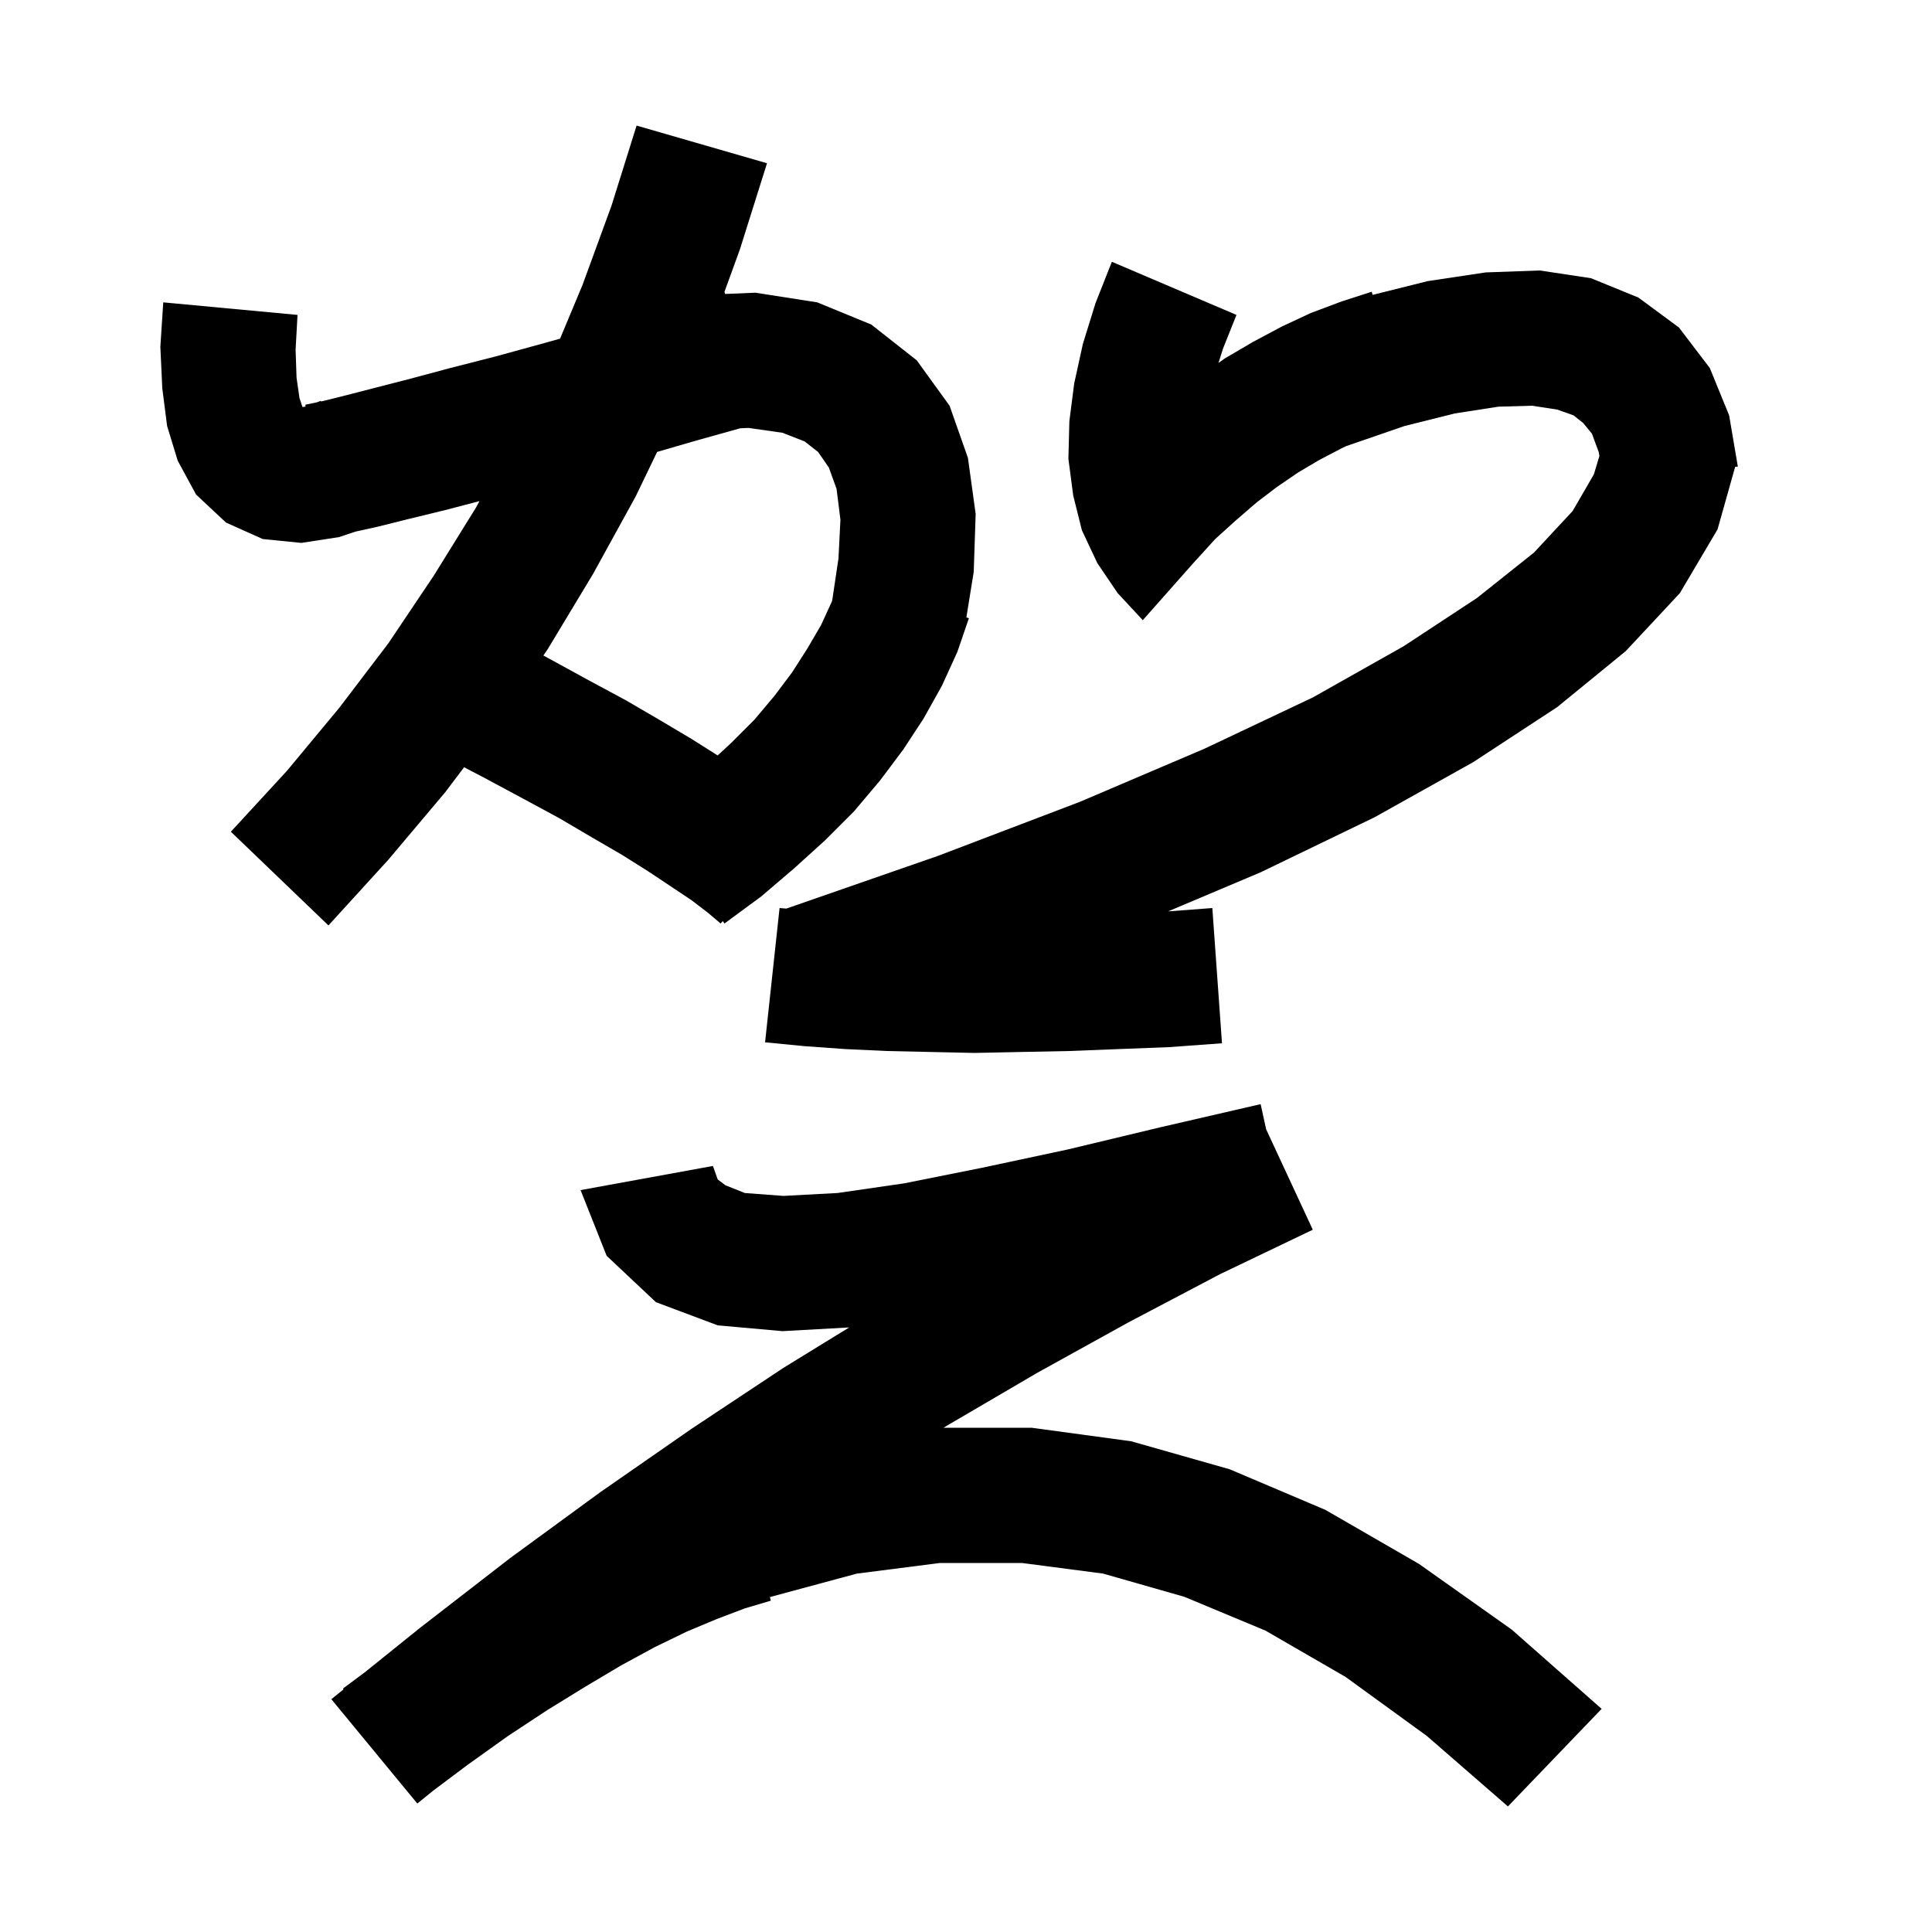 <svg xmlns="http://www.w3.org/2000/svg" xmlns:xlink="http://www.w3.org/1999/xlink" version="1.1" baseProfile="full" viewBox="0 0 200 200" width="200" height="200">
<g fill="black">
<path d="M 131.07 116.903 L 135.9 127.3 L 126.3 131.9 L 116.8 136.9 L 107.4 142.1 L 98.0 147.6 L 97.679 147.8 L 106.8 147.8 L 117.1 149.2 L 127.3 152.1 L 137.2 156.3 L 146.9 161.9 L 156.5 168.7 L 165.8 176.9 L 156.1 187.0 L 147.7 179.7 L 139.3 173.6 L 131.0 168.8 L 122.6 165.3 L 114.2 162.9 L 105.8 161.8 L 97.3 161.8 L 88.7 162.9 L 79.8 165.3 L 79.701 165.34 L 79.8 165.7 L 77.1 166.5 L 74.2 167.6 L 71.1 168.9 L 67.8 170.5 L 64.3 172.4 L 60.6 174.6 L 56.7 177.0 L 52.6 179.7 L 48.4 182.7 L 44.895 185.329 L 43.2 186.7 L 34.3 175.9 L 35.564 174.884 L 35.5 174.8 L 37.759 173.118 L 43.5 168.5 L 52.8 161.3 L 62.1 154.5 L 71.6 147.9 L 81.1 141.6 L 87.907 137.416 L 81.0 137.8 L 74.3 137.2 L 67.9 134.8 L 62.8 130.0 L 60.1 123.2 L 73.8 120.7 L 74.3 122.1 L 75.1 122.7 L 77.1 123.5 L 81.1 123.8 L 86.7 123.5 L 93.6 122.5 L 101.6 120.9 L 110.5 119.0 L 120.1 116.7 L 130.5 114.3 Z M 128.0 32.6 L 126.6 36.1 L 126.14 37.571 L 126.8 37.1 L 129.7 35.4 L 132.7 33.8 L 135.7 32.4 L 138.9 31.2 L 142.0 30.2 L 142.094 30.526 L 147.8 29.1 L 153.8 28.2 L 159.4 28.0 L 164.7 28.8 L 169.6 30.8 L 173.8 33.9 L 177.0 38.1 L 179.0 43.0 L 179.798 47.7 L 179.8 47.7 L 179.799 47.704 L 179.9 48.3 L 179.624 48.326 L 177.8 54.8 L 173.9 61.4 L 168.3 67.4 L 161.2 73.2 L 152.5 78.9 L 142.3 84.6 L 130.5 90.3 L 120.918 94.346 L 125.5 94.0 L 126.5 108.0 L 121.0 108.4 L 115.8 108.6 L 110.7 108.8 L 105.7 108.9 L 100.9 109.0 L 96.3 108.9 L 91.8 108.8 L 87.5 108.6 L 83.3 108.3 L 79.2 107.9 L 80.7 94.0 L 81.4 94.057 L 97.1 88.6 L 111.8 83.0 L 124.7 77.5 L 135.9 72.2 L 145.3 66.9 L 152.9 61.9 L 158.8 57.2 L 162.8 52.9 L 165.0 49.1 L 165.571 47.197 L 165.5 46.8 L 164.8 44.9 L 163.9 43.8 L 162.9 43.0 L 161.2 42.4 L 158.6 42.0 L 155.1 42.1 L 150.6 42.8 L 145.4 44.1 L 139.365 46.178 L 138.9 46.4 L 136.6 47.6 L 134.4 48.9 L 132.2 50.4 L 130.1 52.0 L 127.9 53.9 L 125.8 55.8 L 123.8 58.0 L 123.795 57.996 L 118.3 64.2 L 115.7 61.4 L 113.6 58.3 L 112.0 54.9 L 111.1 51.3 L 110.6 47.5 L 110.7 43.6 L 111.2 39.7 L 112.1 35.6 L 113.4 31.4 L 115.1 27.1 Z M 79.4 16.9 L 76.6 25.8 L 75.0 30.2 L 75.067 30.432 L 78.2 30.3 L 84.6 31.3 L 90.2 33.6 L 94.9 37.3 L 98.3 42.0 L 100.2 47.4 L 101.0 53.2 L 100.8 59.2 L 100.039 63.918 L 100.3 64.0 L 99.1 67.5 L 97.5 71.0 L 95.6 74.4 L 93.5 77.6 L 91.1 80.8 L 88.4 84.0 L 85.4 87.0 L 82.2 89.9 L 78.8 92.8 L 75.0 95.6 L 74.819 95.348 L 74.6 95.6 L 73.3 94.5 L 71.6 93.2 L 67.1 90.2 L 64.4 88.5 L 61.3 86.7 L 57.9 84.7 L 54.2 82.7 L 50.1 80.5 L 48.041 79.424 L 46.1 82.0 L 40.2 89.0 L 34.0 95.8 L 23.9 86.1 L 29.7 79.8 L 35.1 73.3 L 40.2 66.6 L 44.9 59.6 L 49.3 52.5 L 49.634 51.875 L 46.1 52.8 L 42.4 53.7 L 39.2 54.5 L 36.8 55.033 L 35.1 55.6 L 31.2 56.2 L 27.2 55.8 L 23.4 54.1 L 20.3 51.2 L 18.4 47.7 L 17.3 44.1 L 16.8 40.2 L 16.6 35.9 L 16.9 31.3 L 30.8 32.6 L 30.6 36.2 L 30.7 39.1 L 31.0 41.2 L 31.311 42.132 L 31.6 42.1 L 31.637 42.086 L 31.6 41.9 L 32.816 41.644 L 33.2 41.5 L 33.225 41.558 L 33.5 41.5 L 35.9 40.9 L 39.0 40.1 L 42.5 39.2 L 46.6 38.1 L 51.3 36.9 L 56.4 35.5 L 57.979 35.057 L 60.3 29.5 L 63.3 21.3 L 65.9 13.0 Z M 76.622 44.337 L 72.1 45.6 L 68.025 46.783 L 65.8 51.4 L 61.4 59.4 L 56.7 67.2 L 56.251 67.86 L 56.7 68.1 L 60.9 70.4 L 64.8 72.5 L 68.4 74.6 L 71.6 76.5 L 74.291 78.204 L 75.7 76.9 L 78.1 74.5 L 80.2 72.0 L 82.0 69.6 L 83.6 67.1 L 85.0 64.7 L 86.1 62.3 L 86.151 62.159 L 86.8 57.8 L 87.0 53.8 L 86.6 50.6 L 85.8 48.4 L 84.7 46.8 L 83.3 45.7 L 81.0 44.8 L 77.5 44.3 Z " />
</g>
</svg>
